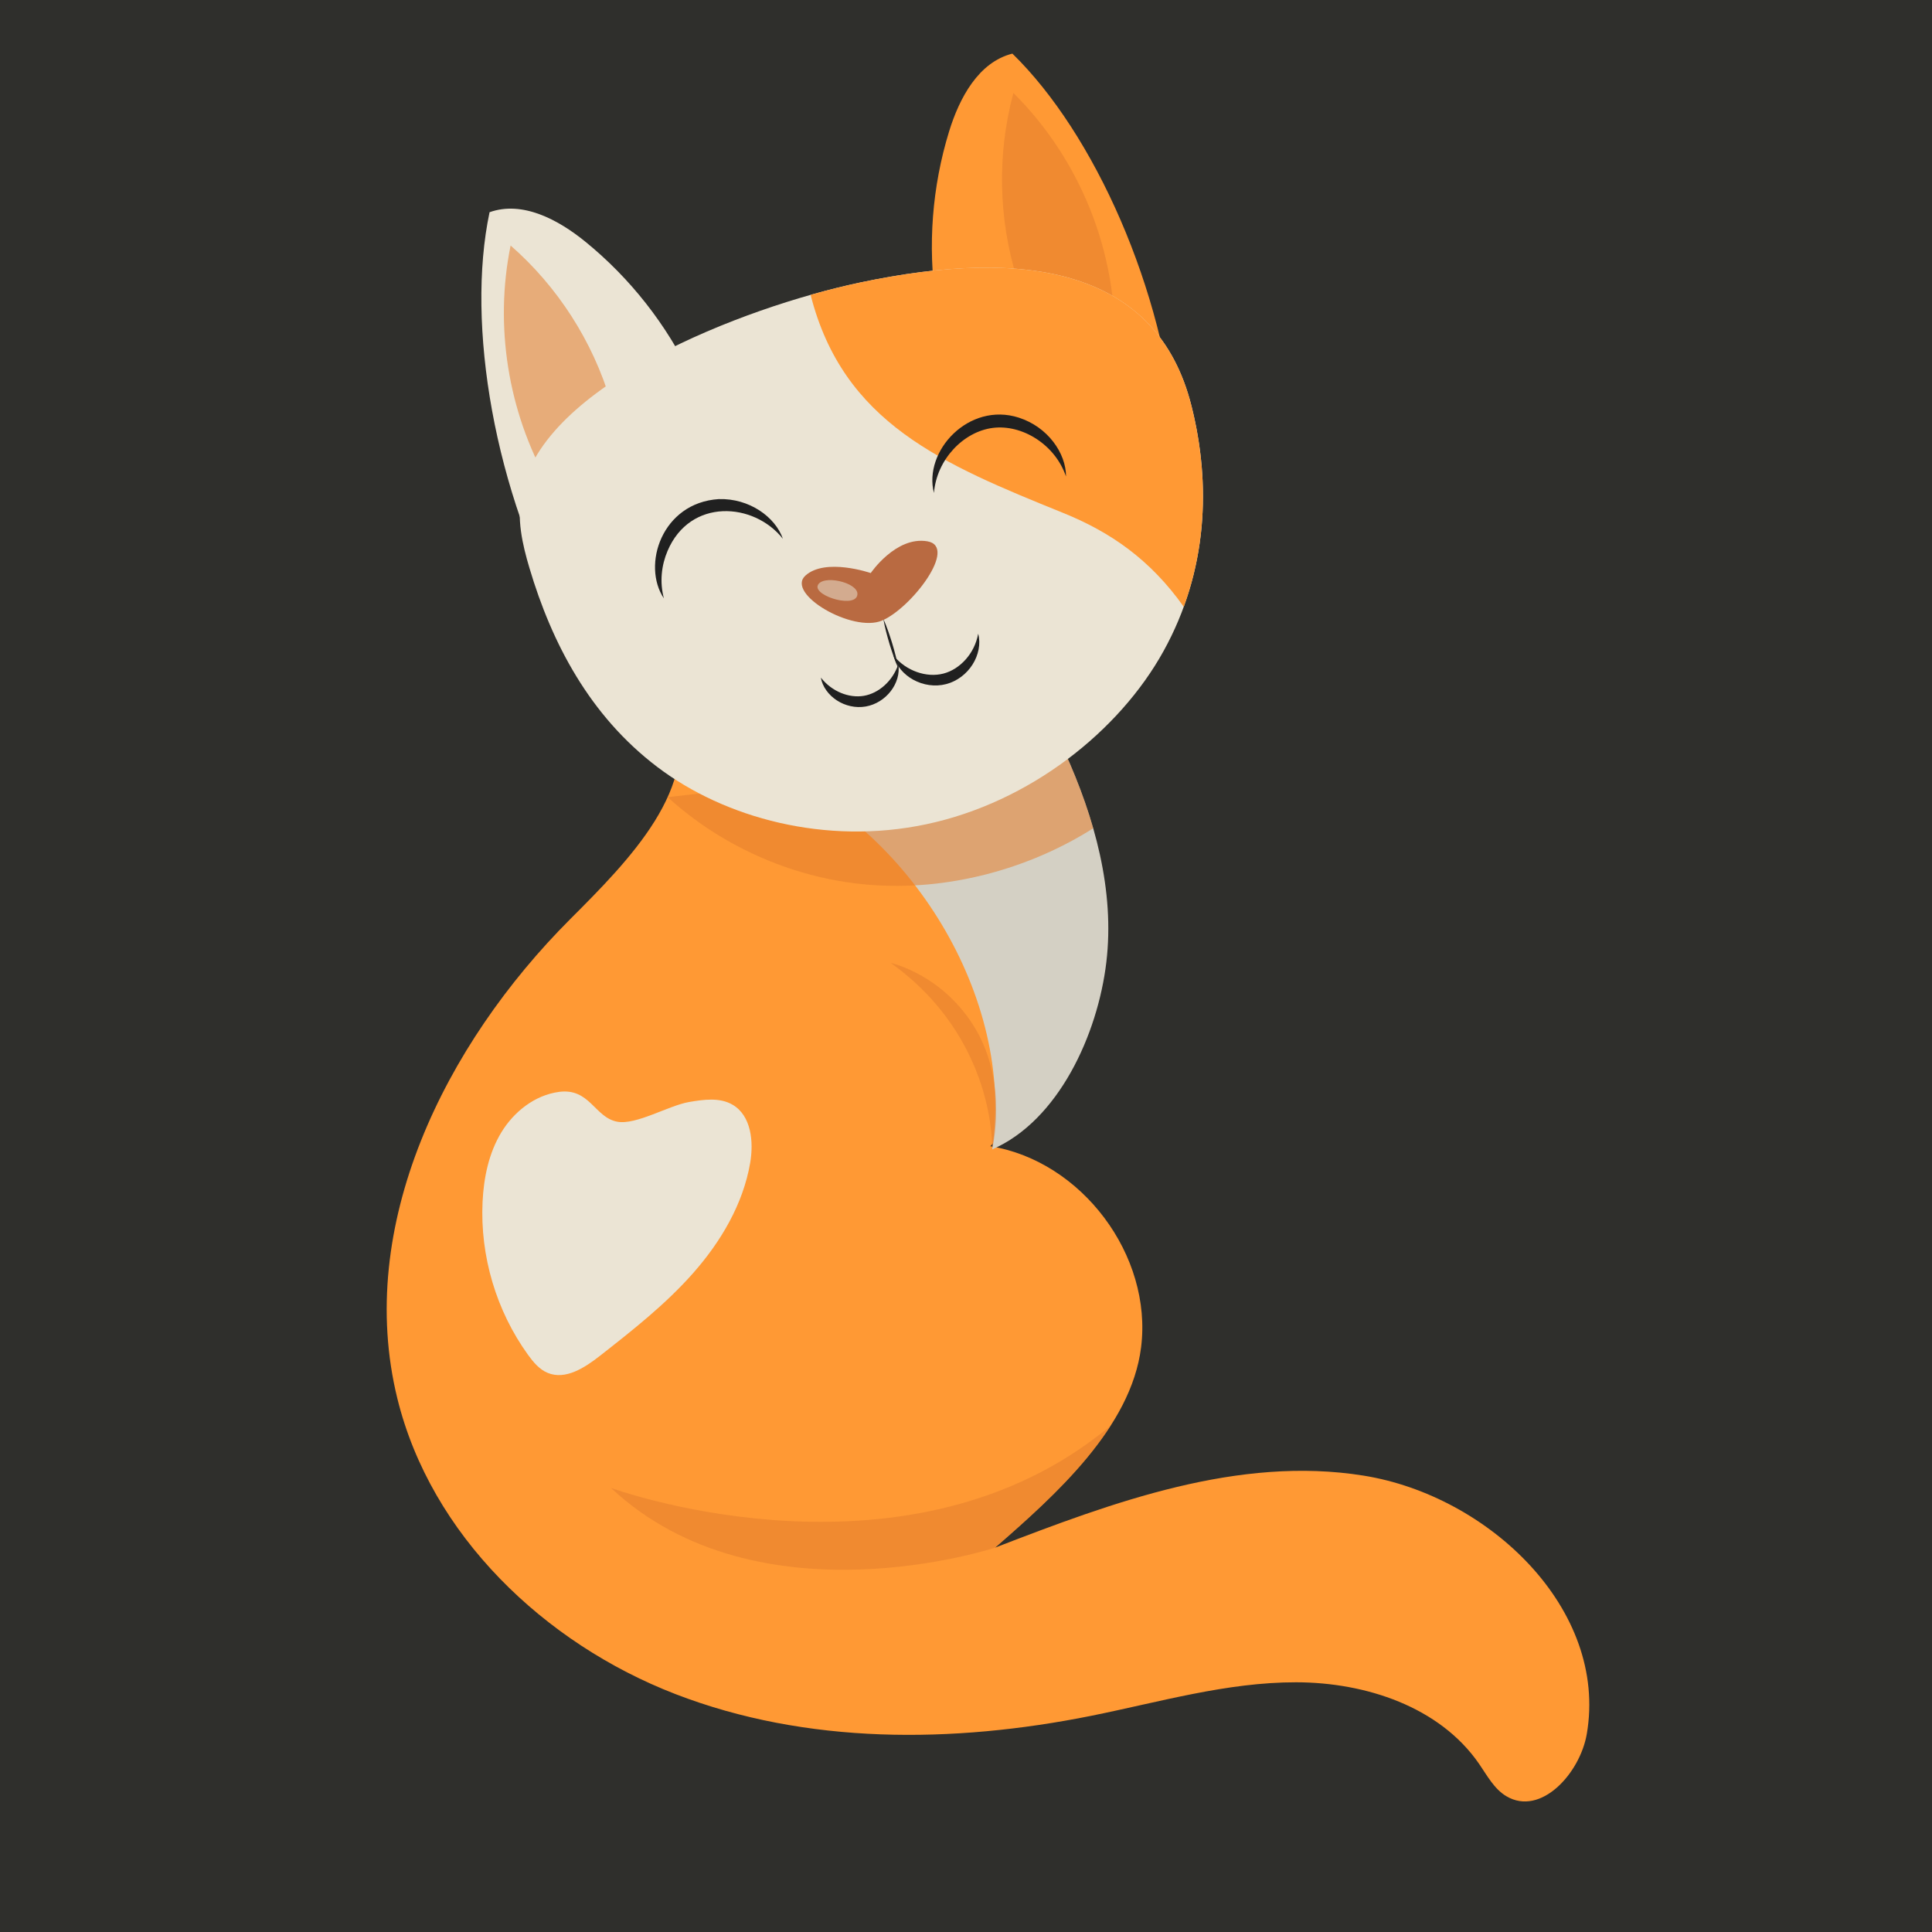 <?xml version="1.0" encoding="UTF-8"?><svg id="a" xmlns="http://www.w3.org/2000/svg" viewBox="0 0 1000 1000"><defs><style>.d{fill:#fff;}.e{fill:#d4d0c4;}.f{fill:#ff9934;}.g{fill:#e37e2d;}.h{opacity:.53;}.i{fill:#2f2f2c;}.j{fill:#b96a41;}.k{fill:#ebe4d4;}.l{fill:#202020;}.m{opacity:.55;}.n{opacity:.67;}</style></defs><g id="b"><rect class="i" x="-36" y="-89.34" width="1072" height="1178.67"/></g><g id="c"><g><path class="f" d="M348.67,366.86c14.87,40.27-23.15,78.49-53.5,108.85-65,65.02-111.44,158.8-89.52,248.08,17.36,70.7,76,126.78,143.89,153.04,67.9,26.26,143.78,25.62,215.16,11.29,35.25-7.08,70.27-17.43,106.23-17.37,35.95,.06,74.28,12.65,94.67,42.26,4.17,6.05,7.77,12.95,14.09,16.71,17.8,10.57,38.13-11.82,41.63-32.22,11.11-64.63-50.79-123.33-115.54-133.72-64.75-10.38-129.52,13.65-190.7,37.27,31.48-27.43,70.32-62.2,75.54-103.62,6-47.58-30.68-96.53-78.04-104.14,29.46-31.3,35-84.82,30.78-127.6s-21.98-83.13-43.42-120.39l-151.28,21.56h0Z"/><path class="e" d="M513.51,594.95c12.09-78.12-42.99-167.2-116.42-196.51,36.9-8.7,89.5-13.51,126.4-22.2,5.89-1.39,12.39-2.71,17.76,.08,4.86,2.53,7.55,7.8,9.81,12.79,15.52,34.15,26.02,71.77,21.57,109.02s-24.71,81.89-59.12,96.82h0Z"/><g class="m"><path class="g" d="M551.06,389.11c5.81,12.78,10.91,26.05,14.79,39.61-32.69,20.73-74.86,32.8-116.84,29.17-40.6-3.51-77.03-21.2-103.44-45.29l205.48-23.49h.01Z"/></g><g><g class="n"><path class="d" d="M473.05,289.91c12.11,4.41-17.05,23.85-18.6,18.72-1.56-5.13,10.21-21.78,18.6-18.72Z"/></g><g><path class="k" d="M357.98,195.17c-12.83-27.04-31.77-51.17-54.99-70.06-14.04-11.42-32.53-21.34-49.59-15.27-12.33,58.07,2.58,145.17,39.67,212l64.91-126.68h0Z"/><g class="m"><path class="g" d="M316.06,207.76c-9.21-31.04-27.39-59.37-51.77-80.68-8.44,41.43-1.4,85.83,19.42,122.63l32.35-41.95h0Z"/></g></g><g><path class="f" d="M484.46,156.8c-4.36-29.61-2.01-60.19,6.8-88.8,5.33-17.3,15.19-35.82,32.75-40.25,42.51,41.43,78.51,122.14,84.8,198.31l-124.35-69.27h0Z"/><g class="m"><path class="g" d="M526.31,143.98c-9.59-30.93-10.21-64.58-1.78-95.85,30.03,29.76,48.85,70.58,51.98,112.75l-50.2-16.91h0Z"/></g></g><path class="k" d="M616.66,209.91c10.28,40.65,8.49,85.71-14.42,127.11-22.9,41.41-69.19,78.28-122.85,89.62-51.98,10.99-104.2-3.13-139.17-29.66-34.97-26.53-54.61-64.06-66.18-102.98-3.7-12.44-6.66-25.41-4.03-38.78,10.98-55.92,114.14-96.06,174.96-108.94,86.83-18.39,153.92-6.64,171.68,63.63h0Z"/><path class="f" d="M616.66,209.91c8.41,33.24,8.73,69.43-3.95,104.16-17.4-24.51-37.9-38.66-62.51-48.62-62.44-25.28-113.74-46.44-130.63-112.83,8.98-2.55,17.55-4.67,25.41-6.34,86.83-18.39,153.92-6.64,171.68,63.63h0Z"/><g><path class="l" d="M457.22,320.33c1.84,4.14,3.27,8.41,4.6,12.71,.64,2.16,1.27,4.32,1.81,6.51,.55,2.18,1.06,4.38,1.43,6.62-.94-2.07-1.74-4.18-2.49-6.3-.76-2.12-1.44-4.27-2.11-6.41-1.28-4.31-2.47-8.66-3.24-13.13h0Z"/><path class="l" d="M506.31,328.01c1.41,5.21,.12,11.16-2.92,15.94-3.03,4.8-7.92,8.66-13.7,10.15-5.78,1.5-11.92,.5-16.91-2.23-4.98-2.71-8.99-7.29-10.28-12.54,3.39,4.12,7.6,6.91,12.11,8.51,4.5,1.59,9.3,1.94,13.67,.81,4.37-1.12,8.4-3.76,11.57-7.33,3.17-3.58,5.5-8.06,6.46-13.31Z"/><path class="l" d="M464.95,343.87c.83,4.73-.81,9.89-3.9,13.88-3.09,4.01-7.74,7.04-12.99,7.94-5.25,.91-10.65-.4-14.89-3.16-4.24-2.74-7.5-7.07-8.29-11.8,2.94,3.72,6.52,6.3,10.38,7.91,3.85,1.6,7.99,2.17,11.85,1.52,3.86-.66,7.58-2.57,10.68-5.36,3.11-2.8,5.63-6.43,7.16-10.91v-.02Z"/></g><path class="j" d="M450.69,296.62s12.96-19.13,29.21-16.46c16.26,2.67-8.24,34.68-23.4,41.06-15.16,6.39-50-13.88-39.62-23.29,10.39-9.41,33.81-1.32,33.81-1.32h0Z"/><path class="l" d="M527.34,216.17c-25.9-8.31-49.54,17.32-43.93,39,1.41-17.48,15.4-31.81,30.5-33.69,15.01-1.9,32.18,8.46,37.86,25.15,.04-12.06-9.47-25.67-24.43-30.45h0Z"/><path class="l" d="M343.65,309.76c-11.57-17.18-1.11-49.55,28.38-51.43,15.77-.47,29.24,9.2,33.2,20.56-15.06-19.03-48.02-21.17-59.69,6.23-3.18,7.48-4.18,16.11-1.9,24.65h0Z"/></g><g class="m"><path class="g" d="M316.21,770.13s143.01,52.44,247.88-23.83c3.67-2.67,7.19-5.37,10.61-8.11-15.42,23.95-39.08,44.96-59.61,62.85,0,0-122.6,40.59-198.87-30.91h0Z"/></g><g class="m"><path class="g" d="M461.07,498.42c54.82,39.33,52.44,96.53,52.44,96.53,0,0,8.34-33.37-8.34-61.97-16.68-28.6-44.09-34.56-44.09-34.56h0Z"/></g><path class="k" d="M289.29,565.17c-12.45,1.67-23.29,10.22-29.81,20.96-6.51,10.74-9.11,23.45-9.71,36-1.32,28.01,7.11,56.39,23.53,79.12,2.73,3.78,5.86,7.56,10.18,9.35,9.21,3.83,19.2-2.68,27.05-8.83,17-13.33,34.1-26.76,48.37-42.97,14.27-16.21,25.71-35.54,29.38-56.83,1.9-11.02,.57-24.48-9.07-30.15-6.63-3.9-14.96-2.72-22.55-1.42-10.61,1.82-27.4,12.04-37.2,10.19-11.72-2.21-14.16-17.58-30.18-15.43h.01Z"/><g class="h"><path class="k" d="M423.74,302.19c-4.55,5.46,17.48,12.71,19.86,6.36,2.38-6.36-15.89-11.12-19.86-6.36Z"/></g></g></g></svg>